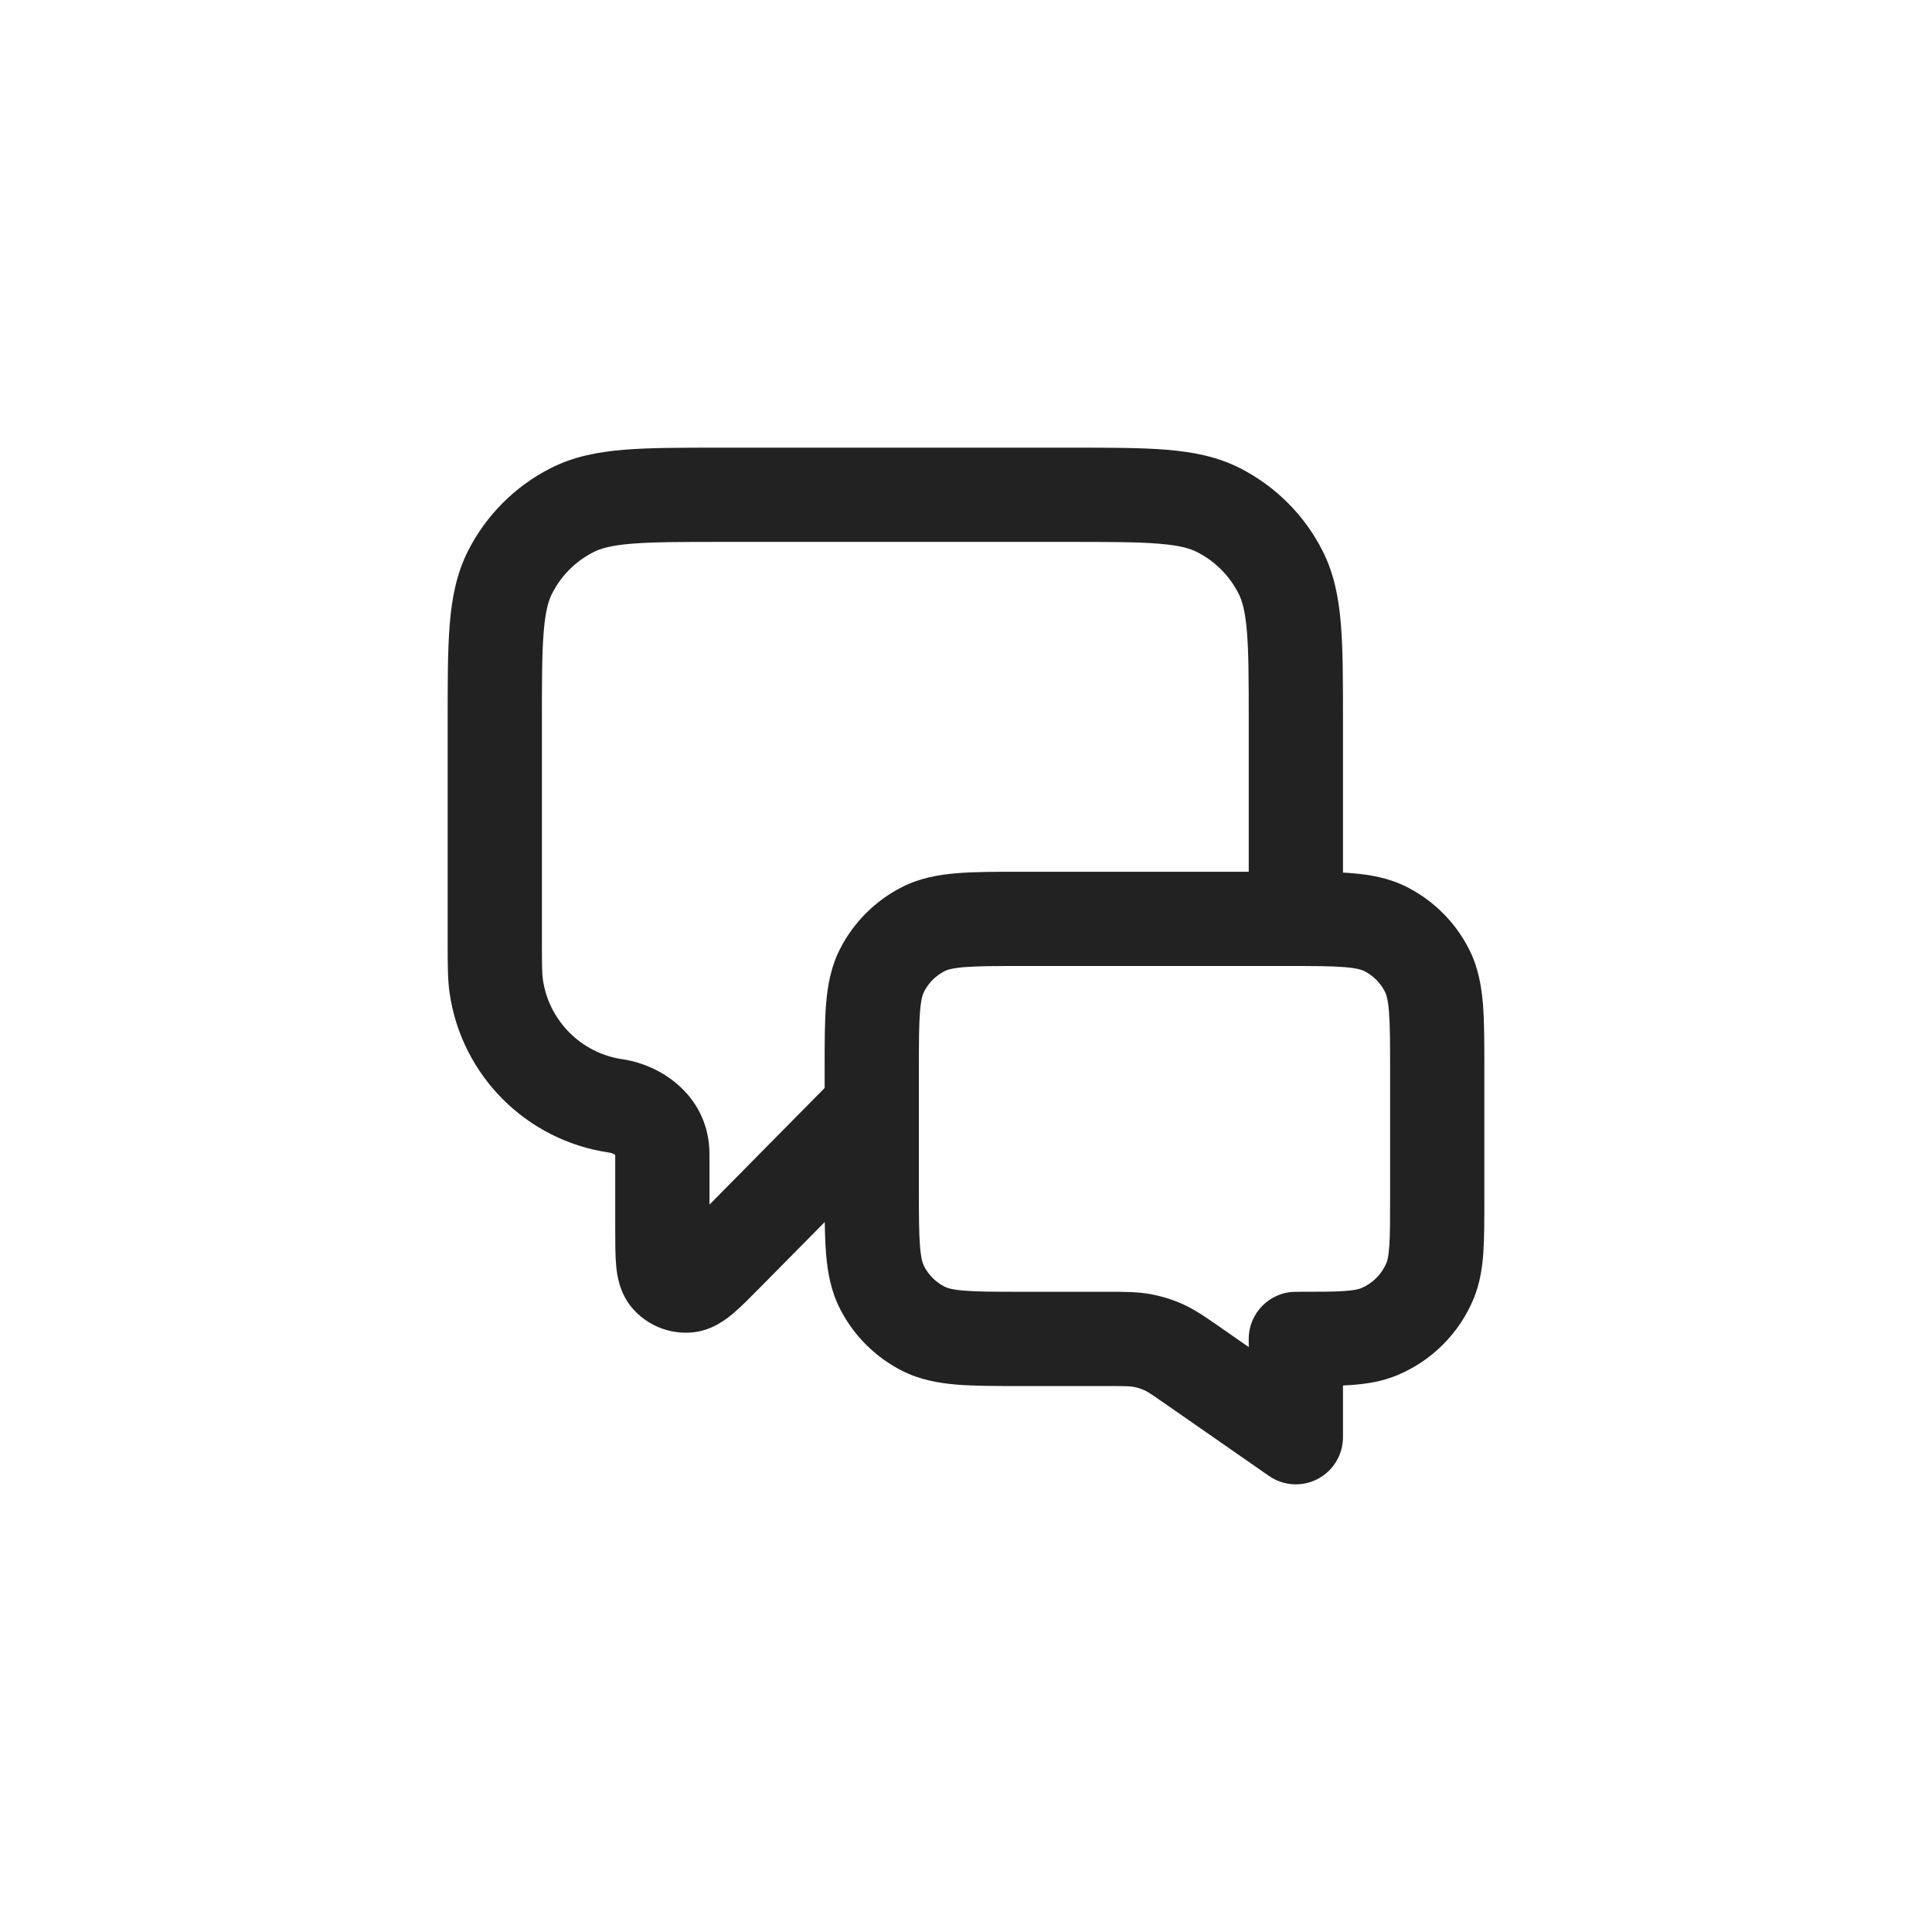<svg width="40" height="40" viewBox="0 0 41 40" fill="none" xmlns="http://www.w3.org/2000/svg">
<path fill-rule="evenodd" clip-rule="evenodd" d="M15.259 9H22.741C23.546 9 24.211 9 24.752 9.044C25.314 9.09 25.831 9.189 26.316 9.436C27.069 9.819 27.681 10.431 28.064 11.184C28.311 11.669 28.41 12.186 28.456 12.748C28.5 13.289 28.5 13.954 28.5 14.759V18.018C28.567 18.021 28.632 18.025 28.695 18.031C29.09 18.063 29.484 18.134 29.862 18.327C30.427 18.615 30.885 19.073 31.173 19.638C31.366 20.016 31.437 20.41 31.47 20.805C31.5 21.18 31.5 21.634 31.5 22.161V24.946C31.5 25.385 31.5 25.763 31.479 26.077C31.456 26.407 31.407 26.736 31.272 27.062C30.967 27.797 30.383 28.381 29.648 28.686C29.322 28.821 28.992 28.87 28.662 28.893C28.61 28.896 28.556 28.899 28.5 28.902V30C28.5 30.372 28.293 30.714 27.963 30.886C27.633 31.059 27.235 31.034 26.929 30.821L24.753 29.308C24.418 29.075 24.35 29.032 24.286 29.003C24.212 28.97 24.134 28.945 24.054 28.931C23.985 28.918 23.905 28.914 23.497 28.914H21.662C21.134 28.914 20.68 28.914 20.305 28.884C19.91 28.851 19.516 28.78 19.138 28.587C18.574 28.3 18.115 27.841 17.827 27.276C17.634 26.898 17.563 26.505 17.531 26.109C17.514 25.907 17.506 25.681 17.503 25.433L16.11 26.843C15.918 27.037 15.731 27.227 15.566 27.367C15.42 27.491 15.11 27.741 14.68 27.777C14.2 27.817 13.73 27.624 13.417 27.259C13.136 26.931 13.091 26.535 13.075 26.344C13.056 26.129 13.056 25.861 13.056 25.589L13.056 24.011C13.036 23.995 12.992 23.968 12.92 23.958C11.172 23.702 9.798 22.328 9.542 20.58C9.5 20.29 9.5 19.962 9.5 19.521C9.5 19.496 9.5 19.47 9.5 19.444L9.5 14.759C9.5 13.954 9.5 13.289 9.544 12.748C9.59 12.186 9.689 11.669 9.936 11.184C10.319 10.431 10.931 9.819 11.684 9.436C12.169 9.189 12.686 9.09 13.248 9.044C13.789 9 14.454 9 15.259 9ZM13.21 21.979C14.098 22.109 15.056 22.814 15.056 23.992V25.064L17.5 22.589L17.5 22.162C17.5 21.634 17.5 21.18 17.531 20.805C17.563 20.41 17.634 20.016 17.827 19.638C18.115 19.073 18.574 18.615 19.138 18.327C19.516 18.134 19.91 18.063 20.305 18.031C20.68 18 21.134 18 21.662 18L26.5 18V14.8C26.5 13.943 26.499 13.361 26.462 12.911C26.427 12.473 26.362 12.248 26.282 12.092C26.09 11.716 25.784 11.41 25.408 11.218C25.252 11.138 25.027 11.073 24.589 11.038C24.139 11.001 23.557 11 22.7 11H15.3C14.444 11 13.861 11.001 13.411 11.038C12.973 11.073 12.748 11.138 12.592 11.218C12.216 11.41 11.91 11.716 11.718 12.092C11.638 12.248 11.573 12.473 11.538 12.911C11.501 13.361 11.5 13.943 11.5 14.8V19.444C11.5 19.996 11.503 20.164 11.521 20.29C11.649 21.164 12.336 21.851 13.21 21.979ZM19.5 22.999C19.5 23 19.5 23 19.5 23.001V24.714C19.5 25.291 19.501 25.663 19.524 25.946C19.546 26.218 19.584 26.319 19.609 26.368C19.705 26.556 19.858 26.709 20.046 26.805C20.096 26.831 20.196 26.868 20.468 26.89C20.751 26.913 21.123 26.914 21.7 26.914H23.497C23.518 26.914 23.539 26.914 23.56 26.914C23.871 26.914 24.145 26.914 24.417 26.964C24.656 27.008 24.889 27.081 25.111 27.181C25.363 27.296 25.588 27.452 25.843 27.63C25.86 27.642 25.877 27.654 25.895 27.666L26.5 28.087V27.914C26.5 27.362 26.948 26.914 27.5 26.914C27.98 26.914 28.289 26.914 28.526 26.898C28.754 26.882 28.841 26.855 28.883 26.838C29.128 26.737 29.322 26.542 29.424 26.297C29.441 26.255 29.468 26.169 29.483 25.941C29.5 25.703 29.5 25.394 29.5 24.914V22.2C29.5 21.623 29.499 21.251 29.476 20.968C29.454 20.696 29.416 20.596 29.391 20.546C29.295 20.358 29.142 20.205 28.954 20.109C28.905 20.084 28.804 20.046 28.532 20.024C28.249 20.001 27.877 20 27.3 20H21.7C21.123 20 20.751 20.001 20.468 20.024C20.196 20.046 20.096 20.084 20.046 20.109C19.858 20.205 19.705 20.358 19.609 20.546C19.584 20.596 19.546 20.696 19.524 20.968C19.501 21.251 19.5 21.623 19.5 22.2V22.999Z" fill="#222222"/>
</svg>
